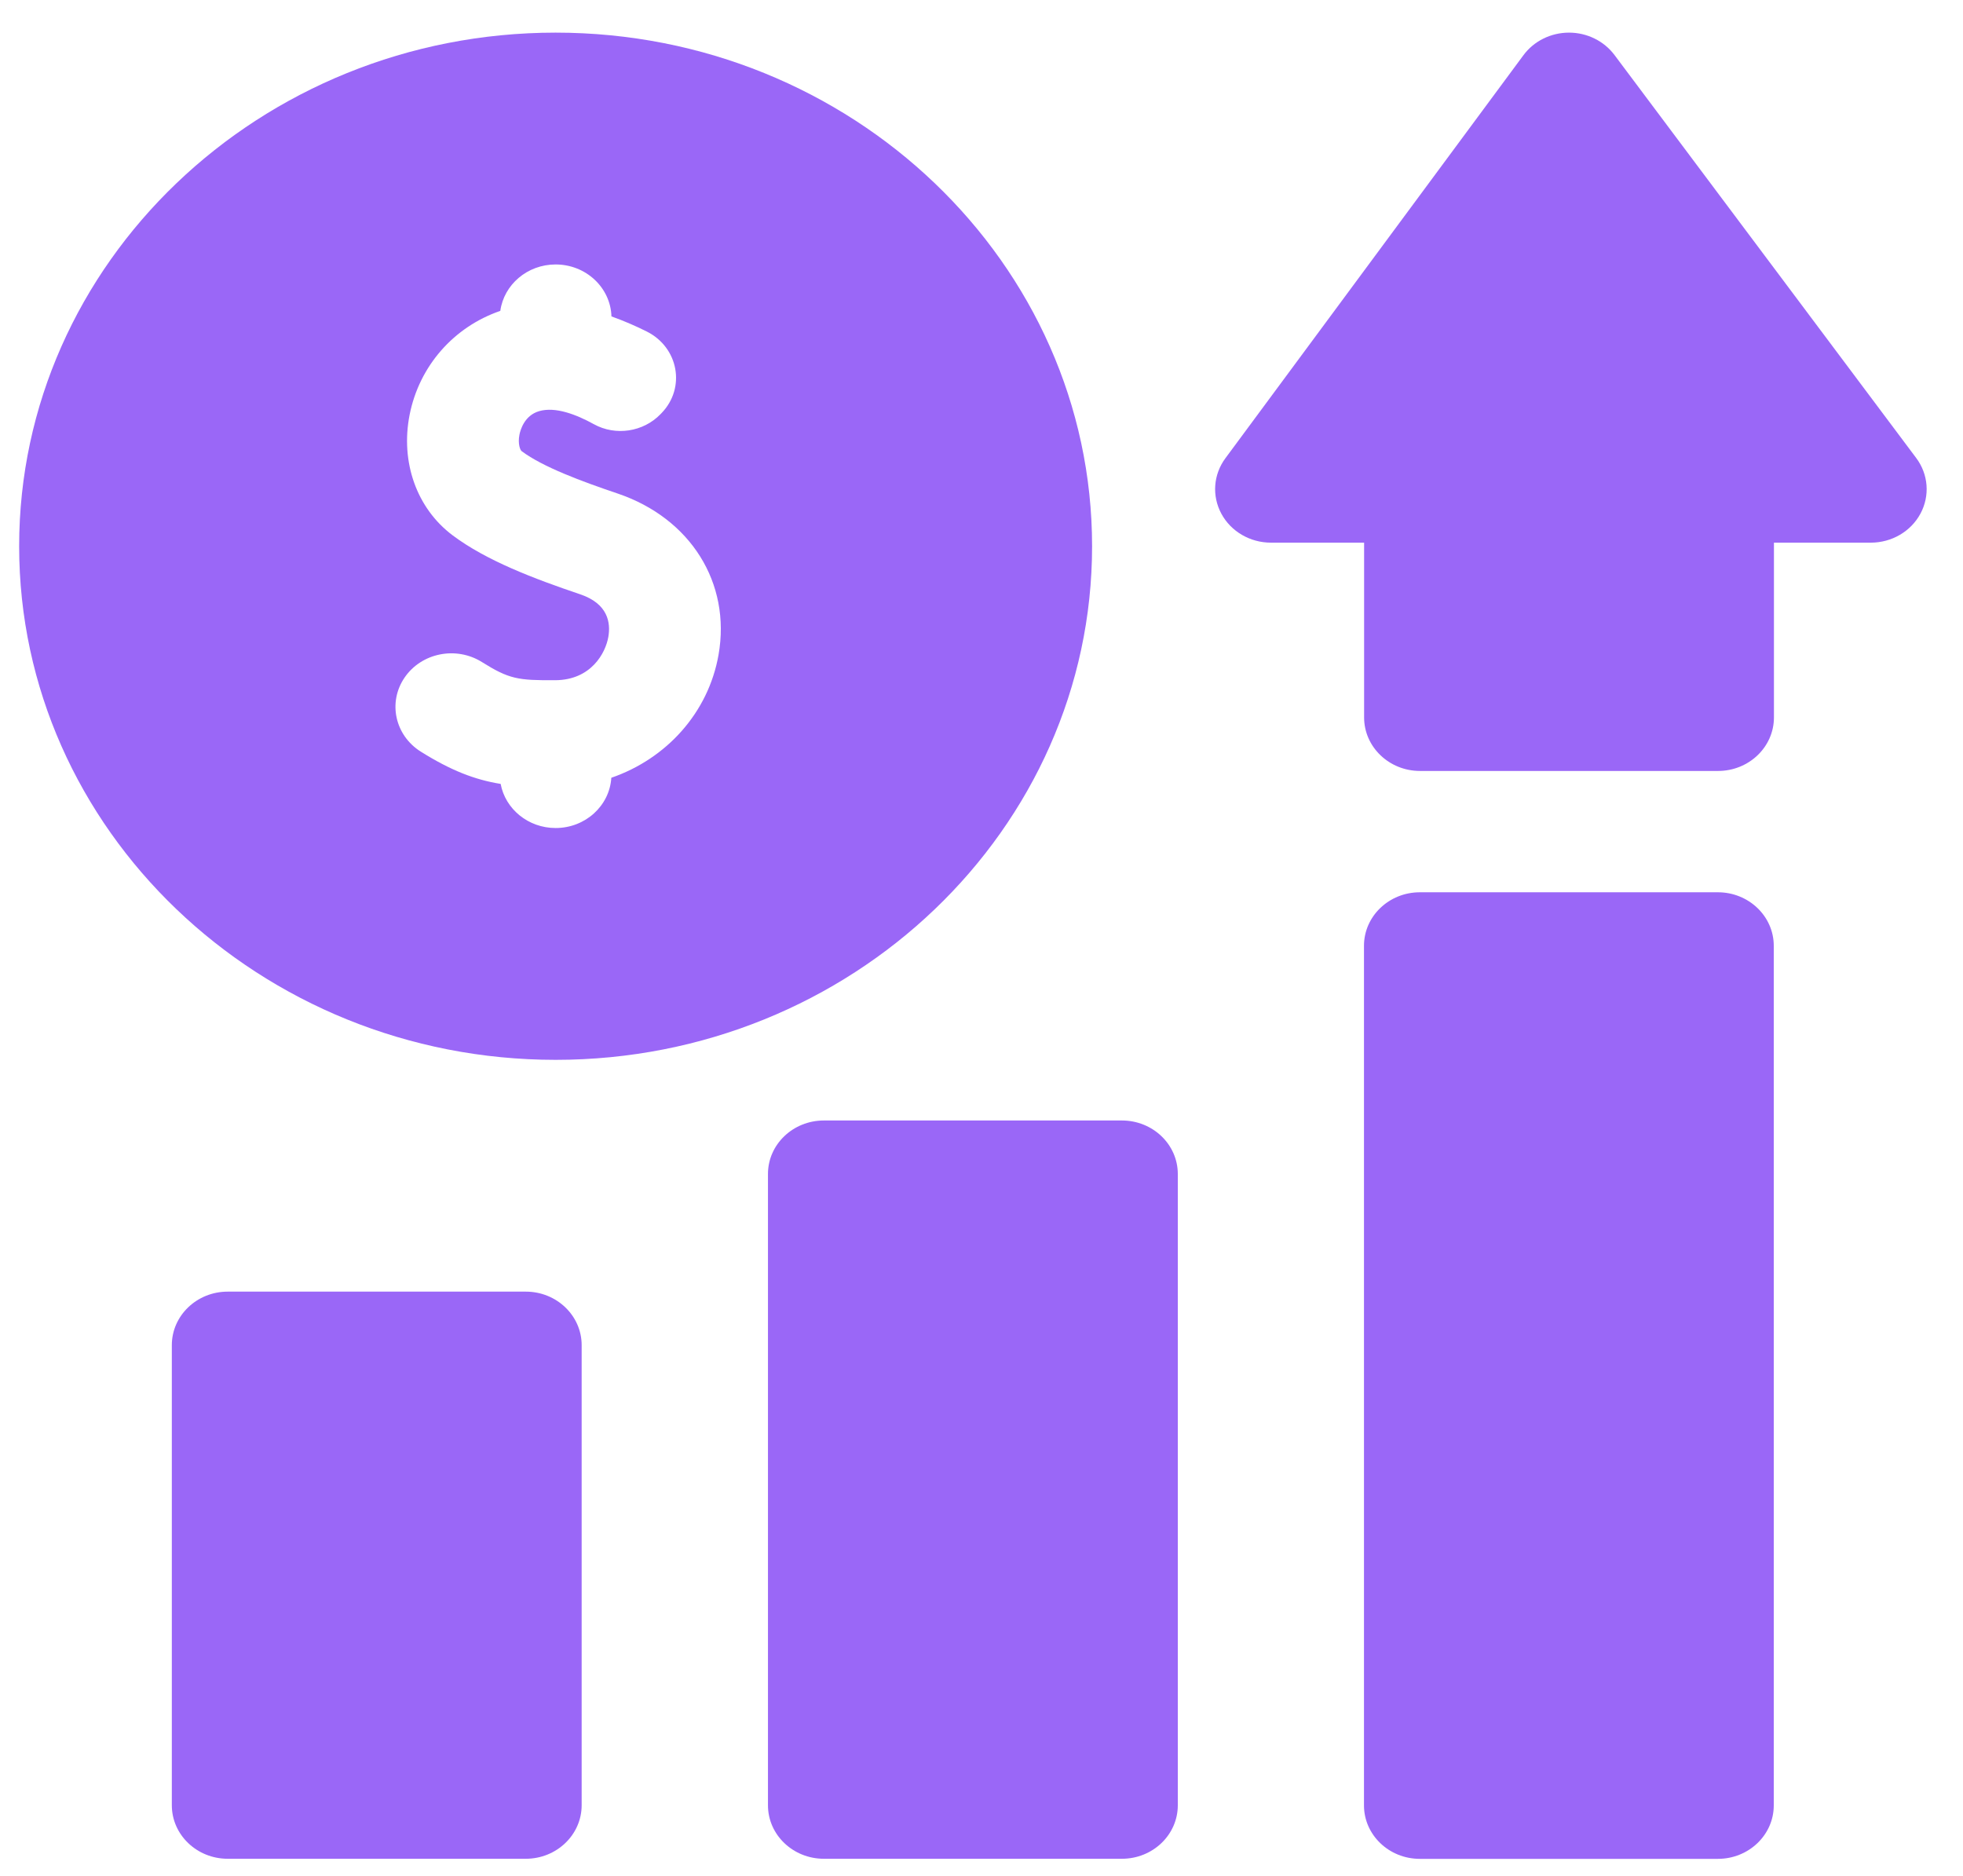 <svg width="45" height="43" viewBox="0 0 45 43" fill="none" xmlns="http://www.w3.org/2000/svg">
<path d="M12.737 24.294C19.518 24.294 25.035 19.012 25.035 12.521C25.035 6.03 19.518 0.748 12.737 0.748C5.956 0.748 0.439 6.03 0.439 12.521C0.439 19.012 5.956 24.294 12.737 24.294ZM9.275 15.531C9.662 14.964 10.456 14.805 11.048 15.176C11.672 15.567 11.873 15.597 12.729 15.592C13.553 15.587 13.881 14.967 13.945 14.602C14.003 14.275 13.938 13.839 13.304 13.624C12.239 13.264 11.149 12.851 10.376 12.271C9.554 11.654 9.176 10.595 9.39 9.508C9.611 8.391 10.4 7.493 11.469 7.126C11.552 6.526 12.088 6.062 12.737 6.062C13.432 6.062 13.997 6.593 14.017 7.253C14.303 7.355 14.577 7.474 14.828 7.6C15.555 7.965 15.724 8.889 15.168 9.466C15.159 9.475 15.151 9.484 15.142 9.493C14.75 9.9 14.114 10 13.613 9.723C13.211 9.501 12.732 9.317 12.361 9.424C12.02 9.522 11.928 9.861 11.908 9.963C11.866 10.175 11.926 10.317 11.958 10.341C12.441 10.704 13.34 11.036 14.157 11.312C15.831 11.878 16.761 13.364 16.472 15.009C16.239 16.337 15.277 17.393 14.014 17.828C13.974 18.471 13.418 18.98 12.737 18.98C12.107 18.98 11.584 18.543 11.477 17.969C10.879 17.872 10.335 17.66 9.646 17.229C9.054 16.857 8.887 16.098 9.275 15.531Z" fill="#9A67F7"/>
<path d="M12.053 29.607H5.22C4.513 29.607 3.939 30.157 3.939 30.834V41.38C3.939 42.057 4.513 42.607 5.22 42.607H12.053C12.76 42.607 13.334 42.057 13.334 41.38V30.834C13.334 30.157 12.76 29.607 12.053 29.607Z" fill="#9A67F7"/>
<path d="M39.381 20.453H32.549C31.841 20.453 31.268 21.003 31.268 21.68V41.383C31.268 42.06 31.841 42.609 32.549 42.609H39.381C40.088 42.609 40.662 42.06 40.662 41.383V21.68C40.662 21.003 40.088 20.453 39.381 20.453Z" fill="#9A67F7"/>
<path d="M25.719 25.684H18.887C18.179 25.684 17.605 26.233 17.605 26.91V41.381C17.605 42.058 18.179 42.607 18.887 42.607H25.719C26.426 42.607 27 42.058 27 41.381V26.91C27 26.233 26.426 25.684 25.719 25.684Z" fill="#9A67F7"/>
<path d="M43.927 10.498L37.01 1.26C36.769 0.939 36.381 0.748 35.969 0.748H35.965C35.551 0.749 35.162 0.942 34.923 1.266L28.091 10.504C27.814 10.879 27.779 11.369 27.999 11.776C28.218 12.183 28.657 12.439 29.136 12.439H31.271V16.445C31.271 17.122 31.845 17.672 32.553 17.672H39.385C40.092 17.672 40.666 17.122 40.666 16.445V12.439H42.886C43.366 12.439 43.806 12.182 44.025 11.773C44.245 11.364 44.207 10.872 43.927 10.498Z" fill="#9A67F7"/>
</svg>
